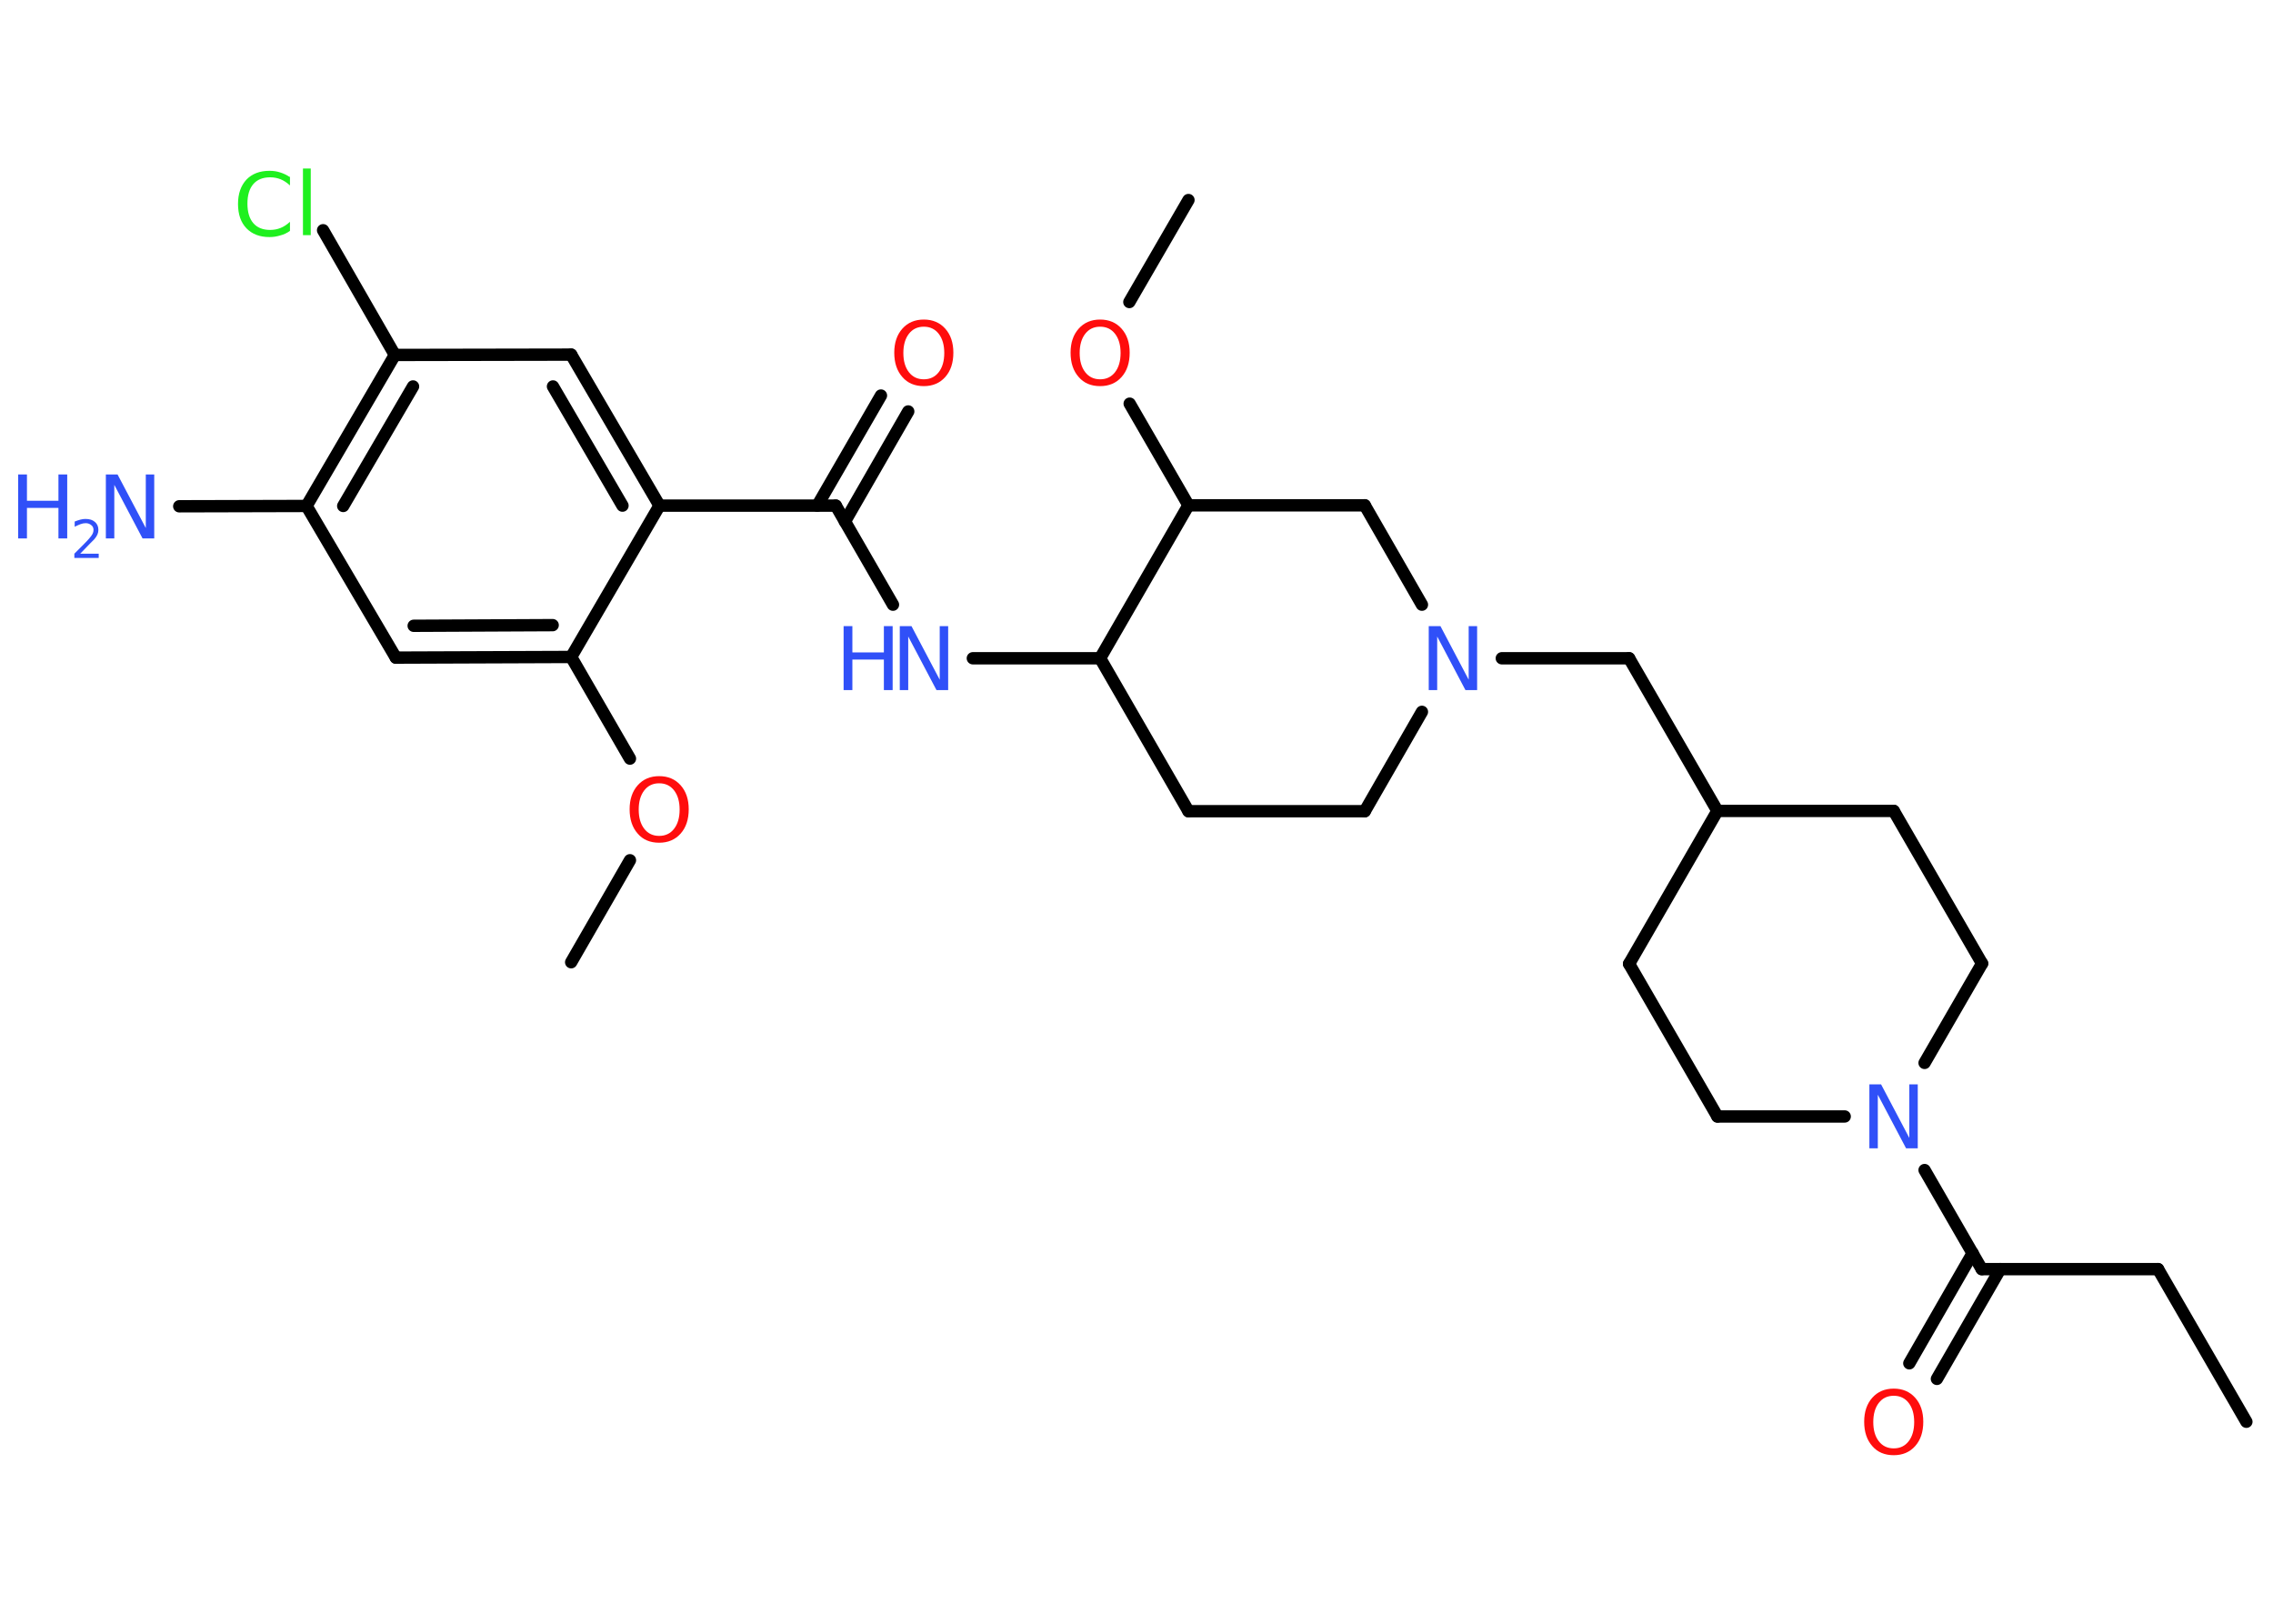 <?xml version='1.0' encoding='UTF-8'?>
<!DOCTYPE svg PUBLIC "-//W3C//DTD SVG 1.1//EN" "http://www.w3.org/Graphics/SVG/1.1/DTD/svg11.dtd">
<svg version='1.2' xmlns='http://www.w3.org/2000/svg' xmlns:xlink='http://www.w3.org/1999/xlink' width='70.0mm' height='50.0mm' viewBox='0 0 70.0 50.0'>
  <desc>Generated by the Chemistry Development Kit (http://github.com/cdk)</desc>
  <g stroke-linecap='round' stroke-linejoin='round' stroke='#000000' stroke-width='.38' fill='#3050F8'>
    <rect x='.0' y='.0' width='70.0' height='50.0' fill='#FFFFFF' stroke='none'/>
    <g id='mol1' class='mol'>
      <line id='mol1bnd1' class='bond' x1='69.18' y1='43.78' x2='66.46' y2='39.08'/>
      <line id='mol1bnd2' class='bond' x1='66.46' y1='39.08' x2='61.03' y2='39.08'/>
      <g id='mol1bnd3' class='bond'>
        <line x1='61.6' y1='39.08' x2='59.65' y2='42.46'/>
        <line x1='60.75' y1='38.59' x2='58.8' y2='41.98'/>
      </g>
      <line id='mol1bnd4' class='bond' x1='61.03' y1='39.08' x2='59.27' y2='36.03'/>
      <line id='mol1bnd5' class='bond' x1='56.81' y1='34.38' x2='52.89' y2='34.38'/>
      <line id='mol1bnd6' class='bond' x1='52.89' y1='34.38' x2='50.17' y2='29.68'/>
      <line id='mol1bnd7' class='bond' x1='50.17' y1='29.68' x2='52.89' y2='24.97'/>
      <line id='mol1bnd8' class='bond' x1='52.89' y1='24.97' x2='50.17' y2='20.27'/>
      <line id='mol1bnd9' class='bond' x1='50.17' y1='20.27' x2='46.25' y2='20.27'/>
      <line id='mol1bnd10' class='bond' x1='43.79' y1='21.92' x2='42.03' y2='24.98'/>
      <line id='mol1bnd11' class='bond' x1='42.03' y1='24.98' x2='36.6' y2='24.98'/>
      <line id='mol1bnd12' class='bond' x1='36.6' y1='24.98' x2='33.88' y2='20.27'/>
      <line id='mol1bnd13' class='bond' x1='33.88' y1='20.27' x2='29.96' y2='20.27'/>
      <line id='mol1bnd14' class='bond' x1='27.5' y1='18.62' x2='25.74' y2='15.57'/>
      <g id='mol1bnd15' class='bond'>
        <line x1='25.17' y1='15.57' x2='27.13' y2='12.18'/>
        <line x1='26.02' y1='16.06' x2='27.97' y2='12.67'/>
      </g>
      <line id='mol1bnd16' class='bond' x1='25.74' y1='15.57' x2='20.31' y2='15.57'/>
      <g id='mol1bnd17' class='bond'>
        <line x1='20.31' y1='15.57' x2='17.59' y2='10.92'/>
        <line x1='19.17' y1='15.57' x2='17.03' y2='11.9'/>
      </g>
      <line id='mol1bnd18' class='bond' x1='17.59' y1='10.92' x2='12.16' y2='10.93'/>
      <line id='mol1bnd19' class='bond' x1='12.16' y1='10.93' x2='9.95' y2='7.09'/>
      <g id='mol1bnd20' class='bond'>
        <line x1='12.16' y1='10.93' x2='9.44' y2='15.58'/>
        <line x1='12.72' y1='11.9' x2='10.57' y2='15.58'/>
      </g>
      <line id='mol1bnd21' class='bond' x1='9.44' y1='15.58' x2='5.52' y2='15.59'/>
      <line id='mol1bnd22' class='bond' x1='9.44' y1='15.58' x2='12.19' y2='20.25'/>
      <g id='mol1bnd23' class='bond'>
        <line x1='12.19' y1='20.25' x2='17.59' y2='20.23'/>
        <line x1='12.74' y1='19.27' x2='17.02' y2='19.25'/>
      </g>
      <line id='mol1bnd24' class='bond' x1='20.31' y1='15.57' x2='17.59' y2='20.23'/>
      <line id='mol1bnd25' class='bond' x1='17.59' y1='20.23' x2='19.4' y2='23.36'/>
      <line id='mol1bnd26' class='bond' x1='19.4' y1='26.49' x2='17.59' y2='29.63'/>
      <line id='mol1bnd27' class='bond' x1='33.88' y1='20.27' x2='36.6' y2='15.56'/>
      <line id='mol1bnd28' class='bond' x1='36.6' y1='15.56' x2='34.79' y2='12.43'/>
      <line id='mol1bnd29' class='bond' x1='34.78' y1='9.3' x2='36.6' y2='6.16'/>
      <line id='mol1bnd30' class='bond' x1='36.6' y1='15.56' x2='42.03' y2='15.56'/>
      <line id='mol1bnd31' class='bond' x1='43.79' y1='18.62' x2='42.03' y2='15.56'/>
      <line id='mol1bnd32' class='bond' x1='52.89' y1='24.97' x2='58.32' y2='24.97'/>
      <line id='mol1bnd33' class='bond' x1='58.32' y1='24.97' x2='61.04' y2='29.67'/>
      <line id='mol1bnd34' class='bond' x1='59.27' y1='32.73' x2='61.04' y2='29.67'/>
      <path id='mol1atm4' class='atom' d='M58.32 42.98q-.29 .0 -.46 .22q-.17 .22 -.17 .59q.0 .37 .17 .59q.17 .22 .46 .22q.29 .0 .46 -.22q.17 -.22 .17 -.59q.0 -.37 -.17 -.59q-.17 -.22 -.46 -.22zM58.32 42.76q.41 .0 .66 .28q.25 .28 .25 .74q.0 .47 -.25 .75q-.25 .28 -.66 .28q-.42 .0 -.66 -.28q-.25 -.28 -.25 -.75q.0 -.46 .25 -.74q.25 -.28 .66 -.28z' stroke='none' fill='#FF0D0D'/>
      <path id='mol1atm5' class='atom' d='M57.57 33.39h.36l.87 1.65v-1.65h.26v1.97h-.36l-.87 -1.65v1.65h-.26v-1.97z' stroke='none'/>
      <path id='mol1atm10' class='atom' d='M44.0 19.28h.36l.87 1.65v-1.65h.26v1.97h-.36l-.87 -1.65v1.65h-.26v-1.97z' stroke='none'/>
      <g id='mol1atm14' class='atom'>
        <path d='M27.71 19.28h.36l.87 1.65v-1.65h.26v1.97h-.36l-.87 -1.65v1.65h-.26v-1.97z' stroke='none'/>
        <path d='M25.98 19.28h.27v.81h.97v-.81h.27v1.97h-.27v-.94h-.97v.94h-.27v-1.97z' stroke='none'/>
      </g>
      <path id='mol1atm16' class='atom' d='M28.45 10.06q-.29 .0 -.46 .22q-.17 .22 -.17 .59q.0 .37 .17 .59q.17 .22 .46 .22q.29 .0 .46 -.22q.17 -.22 .17 -.59q.0 -.37 -.17 -.59q-.17 -.22 -.46 -.22zM28.45 9.84q.41 .0 .66 .28q.25 .28 .25 .74q.0 .47 -.25 .75q-.25 .28 -.66 .28q-.42 .0 -.66 -.28q-.25 -.28 -.25 -.75q.0 -.46 .25 -.74q.25 -.28 .66 -.28z' stroke='none' fill='#FF0D0D'/>
      <path id='mol1atm20' class='atom' d='M8.93 5.43v.28q-.14 -.13 -.29 -.19q-.15 -.06 -.32 -.06q-.34 .0 -.52 .21q-.18 .21 -.18 .6q.0 .39 .18 .6q.18 .21 .52 .21q.17 .0 .32 -.06q.15 -.06 .29 -.19v.28q-.14 .1 -.3 .14q-.16 .05 -.33 .05q-.45 .0 -.71 -.27q-.26 -.27 -.26 -.75q.0 -.47 .26 -.75q.26 -.27 .71 -.27q.18 .0 .33 .05q.16 .05 .29 .14zM9.33 5.19h.24v2.05h-.24v-2.05z' stroke='none' fill='#1FF01F'/>
      <g id='mol1atm22' class='atom'>
        <path d='M3.26 14.61h.36l.87 1.65v-1.65h.26v1.97h-.36l-.87 -1.65v1.65h-.26v-1.97z' stroke='none'/>
        <path d='M.56 14.61h.27v.81h.97v-.81h.27v1.97h-.27v-.94h-.97v.94h-.27v-1.97z' stroke='none'/>
        <path d='M2.48 17.05h.56v.13h-.75v-.13q.09 -.09 .25 -.25q.16 -.16 .2 -.21q.08 -.09 .11 -.15q.03 -.06 .03 -.12q.0 -.1 -.07 -.15q-.07 -.06 -.17 -.06q-.08 .0 -.16 .03q-.08 .03 -.18 .08v-.16q.1 -.04 .18 -.06q.08 -.02 .15 -.02q.19 .0 .29 .09q.11 .09 .11 .25q.0 .07 -.03 .14q-.03 .07 -.1 .15q-.02 .02 -.13 .13q-.11 .11 -.3 .31z' stroke='none'/>
      </g>
      <path id='mol1atm25' class='atom' d='M20.3 24.12q-.29 .0 -.46 .22q-.17 .22 -.17 .59q.0 .37 .17 .59q.17 .22 .46 .22q.29 .0 .46 -.22q.17 -.22 .17 -.59q.0 -.37 -.17 -.59q-.17 -.22 -.46 -.22zM20.3 23.9q.41 .0 .66 .28q.25 .28 .25 .74q.0 .47 -.25 .75q-.25 .28 -.66 .28q-.42 .0 -.66 -.28q-.25 -.28 -.25 -.75q.0 -.46 .25 -.74q.25 -.28 .66 -.28z' stroke='none' fill='#FF0D0D'/>
      <path id='mol1atm28' class='atom' d='M33.88 10.06q-.29 .0 -.46 .22q-.17 .22 -.17 .59q.0 .37 .17 .59q.17 .22 .46 .22q.29 .0 .46 -.22q.17 -.22 .17 -.59q.0 -.37 -.17 -.59q-.17 -.22 -.46 -.22zM33.88 9.84q.41 .0 .66 .28q.25 .28 .25 .74q.0 .47 -.25 .75q-.25 .28 -.66 .28q-.42 .0 -.66 -.28q-.25 -.28 -.25 -.75q.0 -.46 .25 -.74q.25 -.28 .66 -.28z' stroke='none' fill='#FF0D0D'/>
    </g>
  </g>
</svg>
